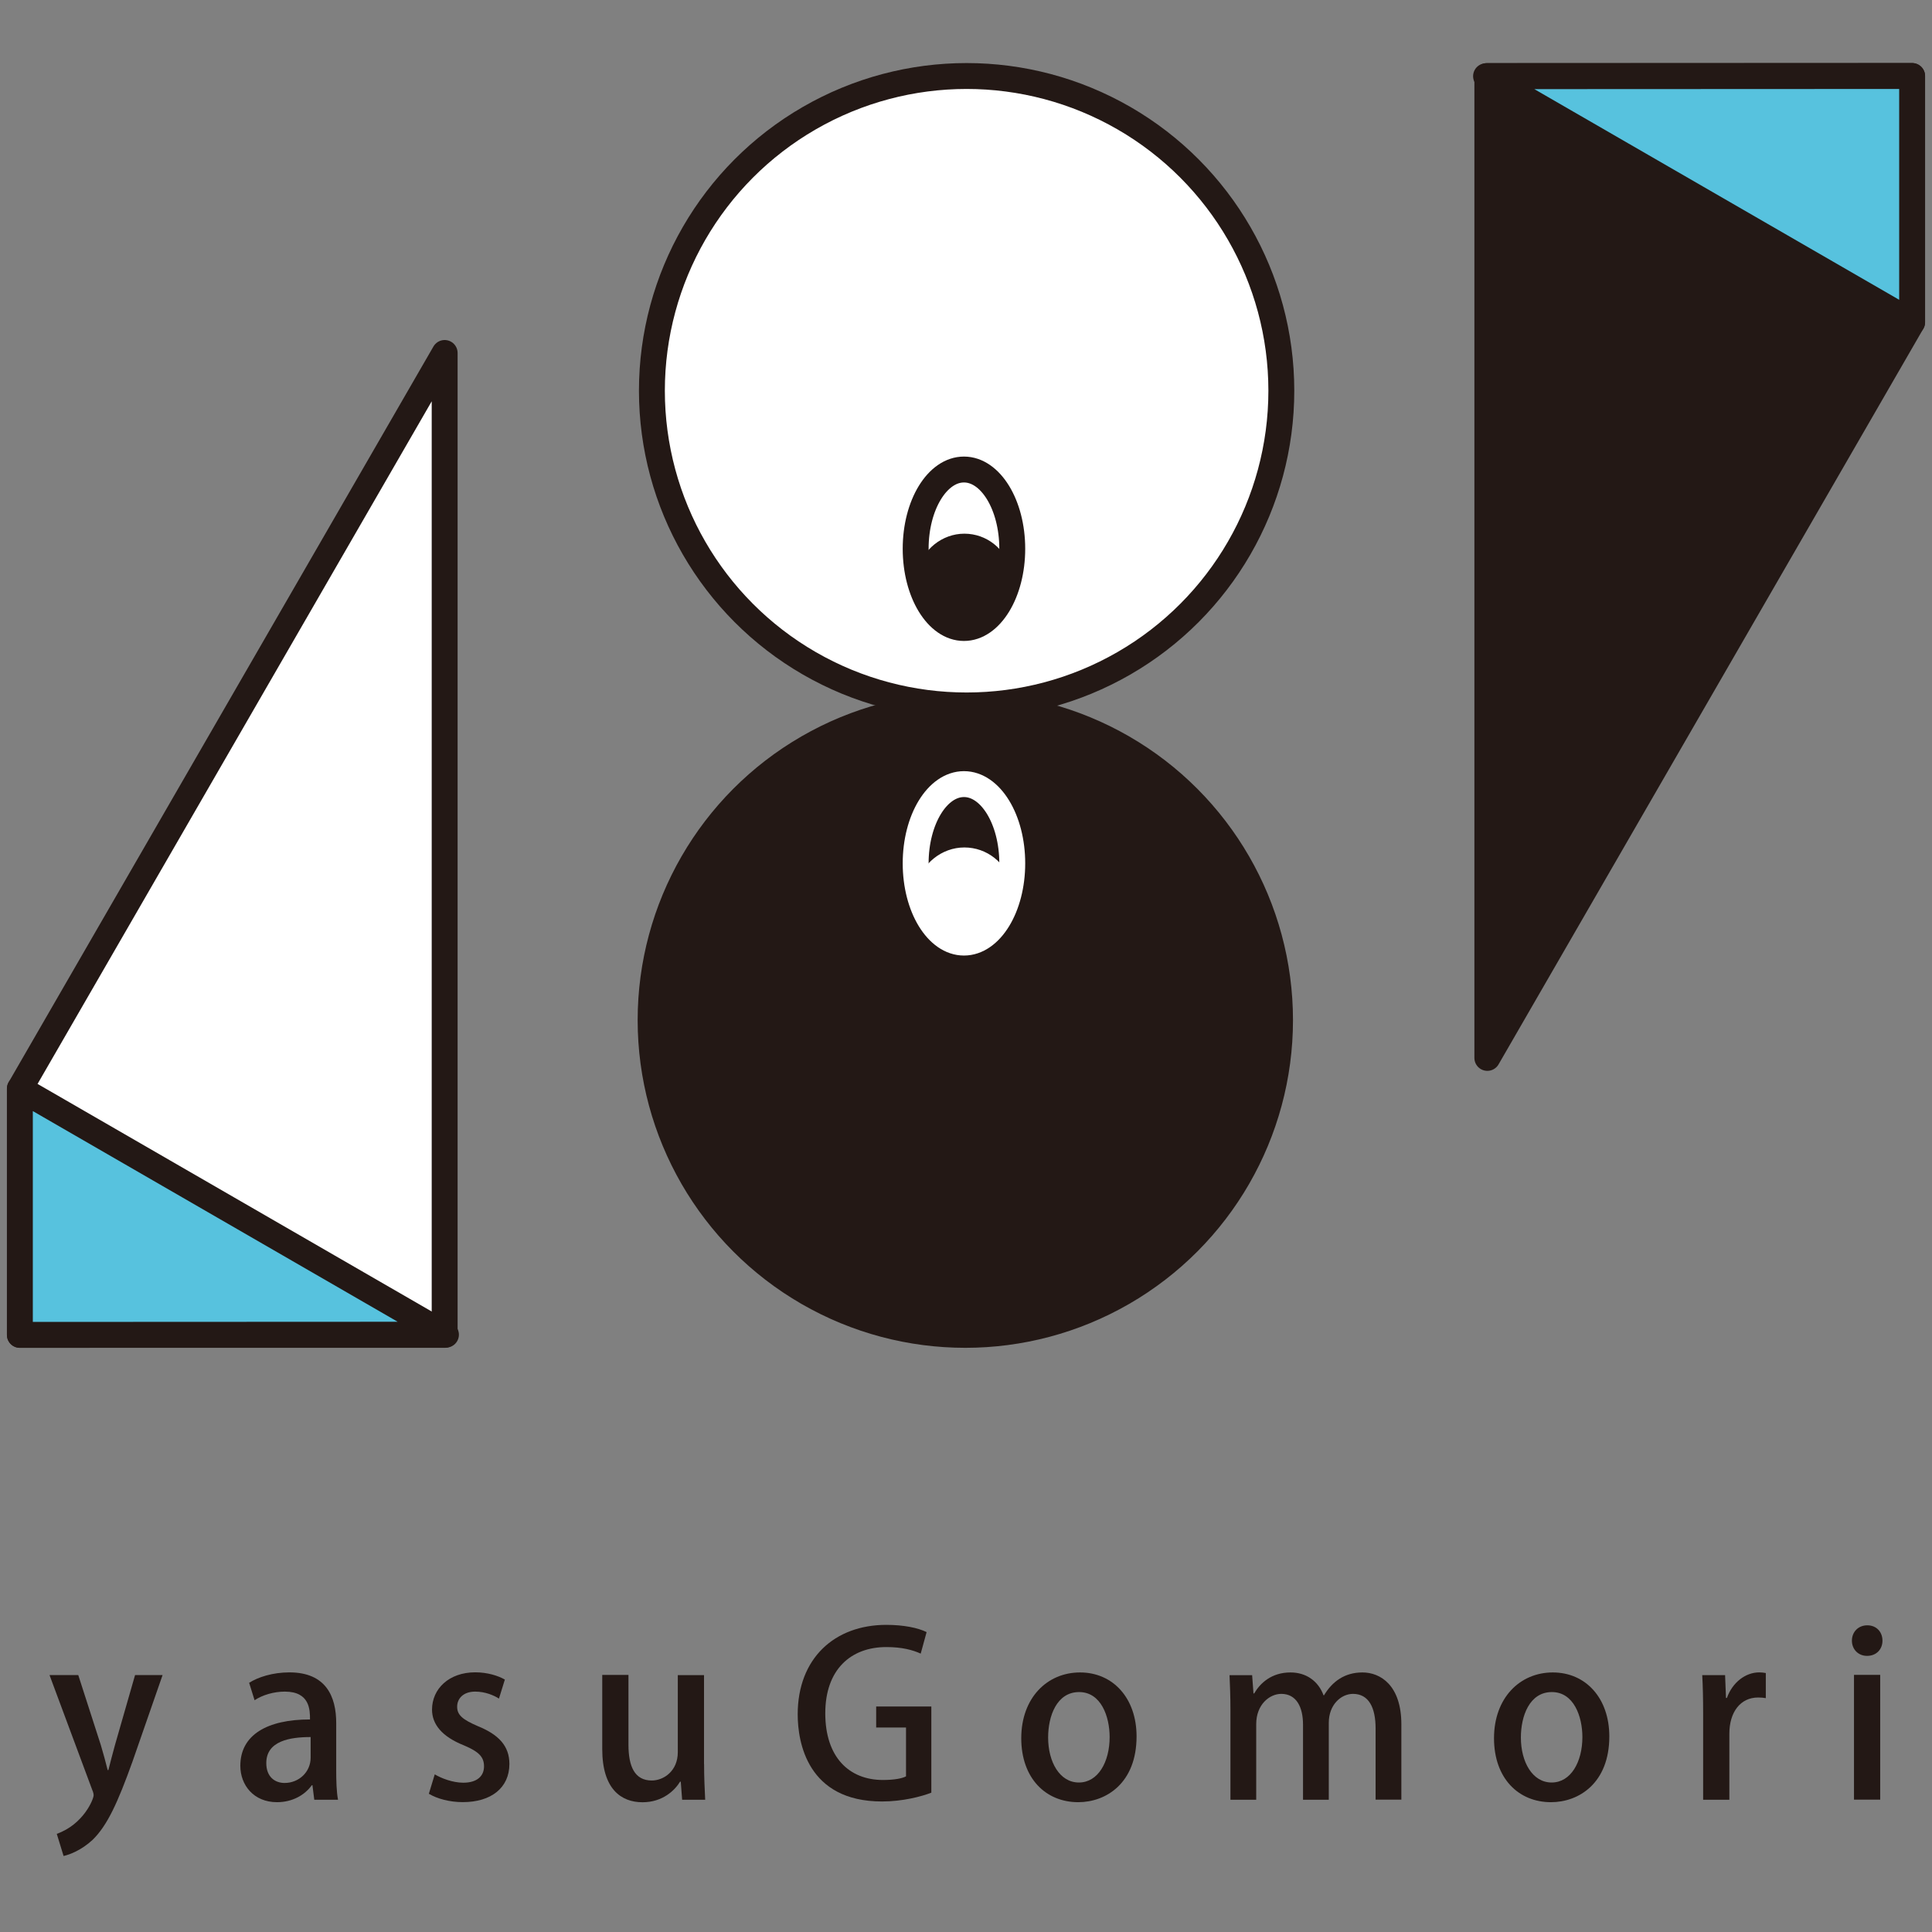 <?xml version="1.0" encoding="UTF-8"?><svg id="_レイヤー_1" xmlns="http://www.w3.org/2000/svg" viewBox="0 0 298.41 298.41"><rect x="0" y="0" width="298.41" height="298.41" fill="#808080" stroke="none"/><defs><style>.cls-1,.cls-2,.cls-3{fill:#231815;}.cls-4,.cls-2,.cls-5,.cls-6,.cls-7{stroke-miterlimit:10;}.cls-4,.cls-2,.cls-6,.cls-7,.cls-8,.cls-9,.cls-3{stroke-width:4px;}.cls-4,.cls-2,.cls-7,.cls-8,.cls-9,.cls-3{stroke:#231815;}.cls-4,.cls-5,.cls-9{fill:#fff;}.cls-5{stroke-width:.25px;}.cls-5,.cls-6{stroke:#fff;}.cls-6,.cls-7{fill:none;}.cls-8{fill:#57c2de;}.cls-8,.cls-9,.cls-3{stroke-linejoin:round;}</style></defs><g><circle class="cls-2" cx="149.1" cy="157.57" r="48.61"/><polygon class="cls-3" points="295.34 49.77 295.34 11.74 229.73 11.74 229.73 163.4 295.34 49.77"/><polygon class="cls-8" points="229.53 11.77 295.34 49.77 295.34 11.74 229.53 11.77"/><circle class="cls-4" cx="149.3" cy="60.35" r="48.61"/><polygon class="cls-9" points="3.07 168.15 3.07 206.18 68.68 206.18 68.68 54.52 3.07 168.15"/><polygon class="cls-8" points="68.88 206.15 3.07 168.15 3.07 206.18 68.88 206.15"/><ellipse class="cls-7" cx="148.89" cy="84.76" rx="7.46" ry="12.24"/><path class="cls-1" d="M141.73,88.18c.9,5.09,3.77,8.82,7.16,8.82s6.35-3.84,7.21-9.06c-.84-3.17-3.72-5.51-7.15-5.51s-6.46,2.46-7.22,5.75Z"/><ellipse class="cls-6" cx="148.89" cy="133.35" rx="7.46" ry="12.24"/><path class="cls-5" d="M141.73,136.77c.9,5.09,3.77,8.82,7.16,8.82s6.35-3.84,7.21-9.06c-.84-3.17-3.72-5.51-7.15-5.51s-6.46,2.46-7.22,5.75Z"/></g><g><path class="cls-1" d="M25.11,258.73l-4.64,13.34c-2.27,6.32-3.88,9.88-6.18,12.12-1.75,1.61-3.53,2.27-4.47,2.48l-1.05-3.42c4.19-1.5,5.69-5.41,5.69-5.94,0-.21-.04-.45-.21-.84l-6.6-17.74h4.44l3.49,10.83c.38,1.26,.77,2.72,1.05,3.84h.11c.28-1.12,.66-2.55,1.01-3.84l3.11-10.83h4.26Z"/><path class="cls-1" d="M51.93,273.4c0,1.64,.04,3.32,.28,4.58h-3.67l-.28-2.24h-.1c-1.08,1.5-2.97,2.62-5.38,2.62-3.6,0-5.66-2.65-5.66-5.62,0-4.79,4.16-7.16,10.76-7.16,0-1.43,0-4.3-3.88-4.3-1.71,0-3.46,.52-4.68,1.33l-.84-2.69c1.36-.87,3.63-1.61,6.22-1.61,5.66,0,7.23,3.74,7.23,7.82v7.27Zm-3.95-5.1c-3.18,0-6.85,.59-6.85,4.02,0,2.13,1.33,3.07,2.83,3.07,2.2,0,4.02-1.68,4.02-3.91v-3.18Z"/><path class="cls-1" d="M77.07,262.36c-.77-.49-2.1-1.08-3.67-1.08-1.82,0-2.79,1.05-2.79,2.34s.87,1.99,3.21,3c3.18,1.29,4.86,3.04,4.86,5.83,0,3.7-2.83,5.9-7.2,5.9-2.03,0-3.95-.52-5.24-1.29l.91-3c.98,.59,2.76,1.29,4.4,1.29,2.17,0,3.21-1.05,3.21-2.52s-.8-2.27-3.11-3.25c-3.42-1.36-4.92-3.28-4.92-5.52,0-3.21,2.62-5.76,6.67-5.76,1.89,0,3.53,.52,4.58,1.12l-.91,2.93Z"/><path class="cls-1" d="M108.75,272.46c0,2.17,.1,3.98,.17,5.52h-3.56l-.21-2.79h-.11c-.8,1.33-2.69,3.18-5.8,3.18-3.32,0-6.22-2.06-6.22-8.21v-11.46h4.05v10.79c0,3.32,.94,5.52,3.6,5.52,1.85,0,4.02-1.47,4.02-4.37v-11.91h4.05v13.73Z"/><path class="cls-1" d="M143.85,276.89c-1.5,.59-4.44,1.36-7.61,1.36-11.56,0-13.03-9.19-13.03-13.45,0-8.66,5.69-13.83,13.69-13.83,2.62,0,4.89,.45,6.22,1.12l-.91,3.32c-1.26-.56-2.86-1.01-5.31-1.01-5.48,0-9.43,3.46-9.43,10.23s3.67,10.3,8.91,10.3c1.75,0,2.97-.24,3.56-.56v-7.54h-4.61v-3.25h8.52v13.31Z"/><path class="cls-1" d="M175.55,268.2c0,7.19-4.68,10.16-9.01,10.16-5,0-8.8-3.67-8.8-9.88s3.98-10.16,9.08-10.16,8.73,3.98,8.73,9.88Zm-8.87-6.85c-3.46,0-4.79,3.7-4.79,7.02,0,3.77,1.78,6.95,4.75,6.95s4.75-3.18,4.75-7.02c0-3.18-1.33-6.95-4.71-6.95Z"/><path class="cls-1" d="M216.45,277.97h-3.98v-11c0-3.21-1.05-5.34-3.49-5.34-1.85,0-3.74,1.68-3.74,4.47v11.88h-3.98v-11.6c0-2.69-1.01-4.75-3.35-4.75-1.82,0-3.88,1.64-3.88,4.68v11.67h-3.98v-13.83c0-2.17-.07-3.77-.14-5.41h3.49l.21,2.83h.1c.94-1.61,2.69-3.25,5.62-3.25,2.45,0,4.3,1.36,5.1,3.53h.07c1.29-2.13,3.18-3.53,5.94-3.53s6.01,1.96,6.01,8.03v11.63Z"/><path class="cls-1" d="M248.57,268.2c0,7.19-4.68,10.16-9.01,10.16-5,0-8.8-3.67-8.8-9.88s3.98-10.16,9.08-10.16,8.73,3.98,8.73,9.88Zm-8.87-6.85c-3.46,0-4.79,3.7-4.79,7.02,0,3.77,1.78,6.95,4.75,6.95s4.75-3.18,4.75-7.02c0-3.18-1.33-6.95-4.71-6.95Z"/><path class="cls-1" d="M272.74,262.29c-.35-.07-.73-.1-1.19-.1-2.72,0-4.44,2.24-4.44,5.59v10.2h-4.05v-13.38c0-2.24-.04-4.09-.14-5.87h3.53l.14,3.53h.14c.87-2.44,2.9-3.95,5-3.95,.38,0,.66,.04,1.01,.1v3.88Z"/><path class="cls-1" d="M288.38,255.76c-1.4,0-2.34-1.05-2.34-2.34,0-1.36,.98-2.38,2.38-2.38s2.34,1.01,2.34,2.38c0,1.29-.91,2.34-2.38,2.34Zm2.03,22.21h-4.05v-19.28h4.05v19.28Z"/></g></svg>
